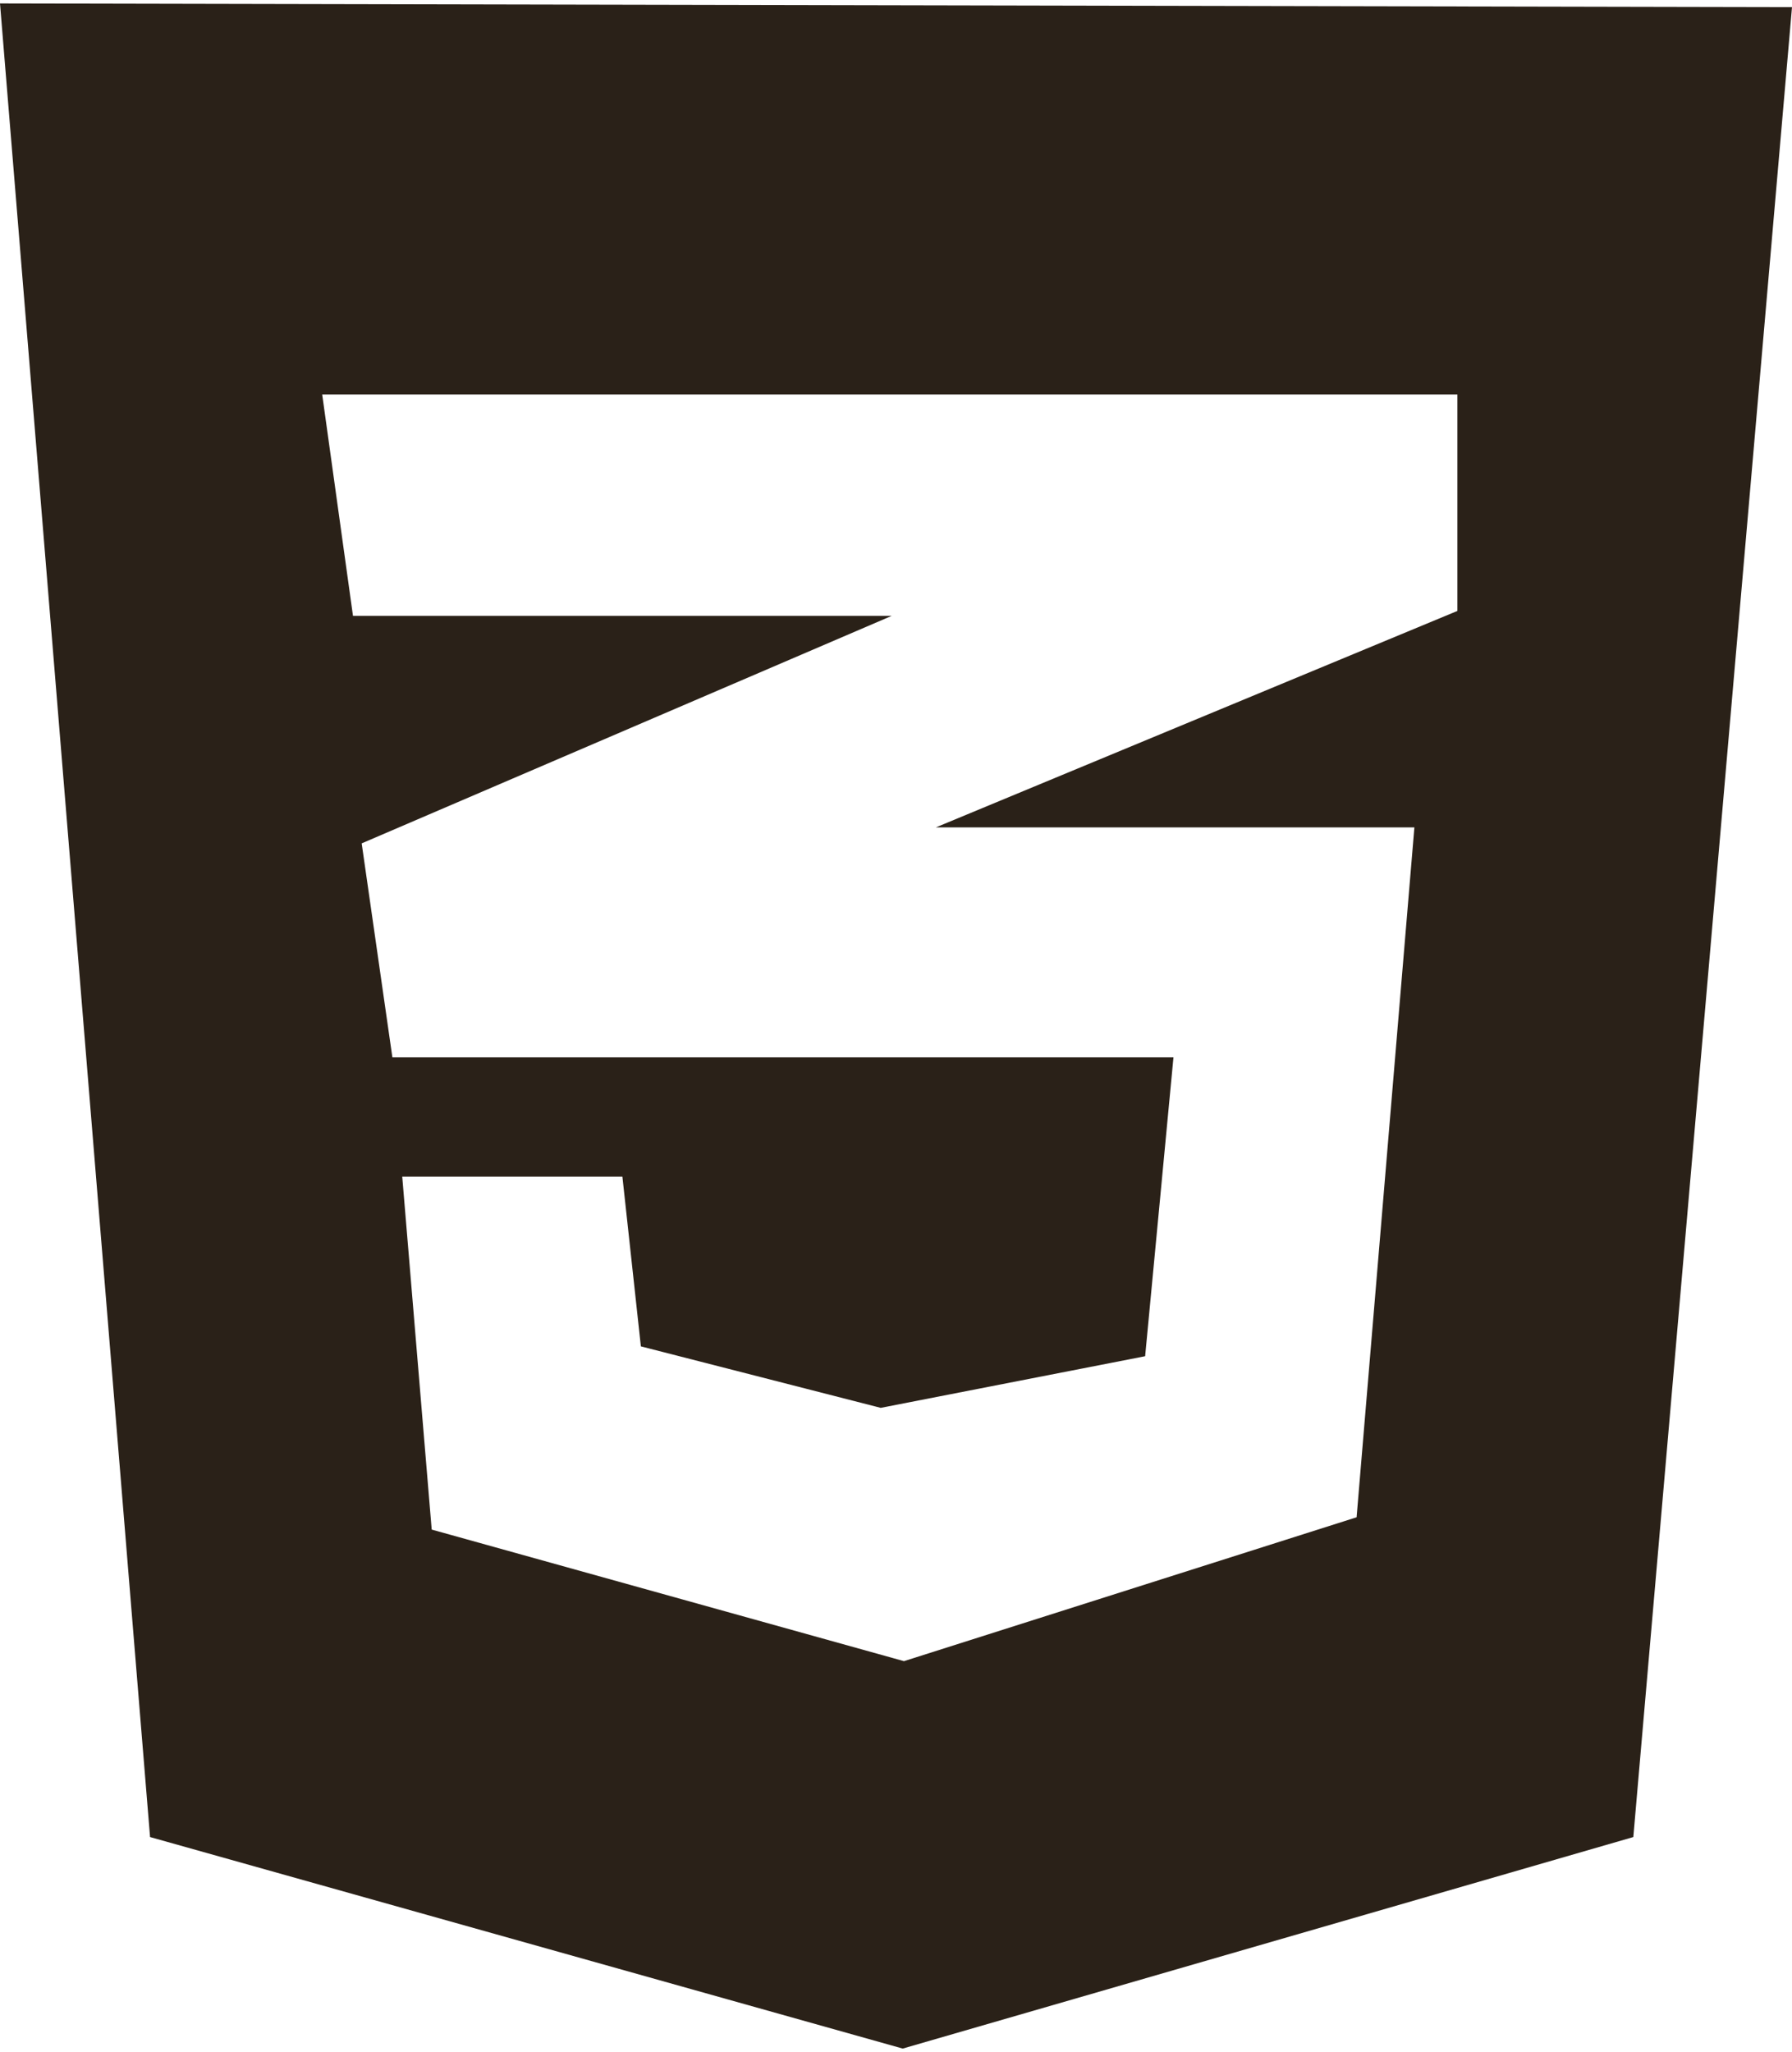 <?xml version="1.0" encoding="UTF-8"?>
<svg id="Calque_1" xmlns="http://www.w3.org/2000/svg" version="1.1" viewBox="0 0 2183 2500">
  <!-- Generator: Adobe Illustrator 29.5.1, SVG Export Plug-In . SVG Version: 2.1.0 Build 141)  -->
  <defs>
    <style>
      .st0 {
        fill: #2a2118;
      }
    </style>
  </defs>
  <path class="st0" d="M0,4.2l182.8,2233.9,916.9,257.7,890-257.7L2183,8.7,0,4.2ZM1775.4,744.3l-635.3,263.7h582.9l-70.4,840.5-551.4,175.3-575.3-160.3-35.9-430h268.2l22.5,206.8,292.2,74.9,322.1-62.9,34.5-364.1H478l-37.4-260.7,645.7-277.2H430l-37.5-269.7h1382.9v263.7Z"/>
</svg>
